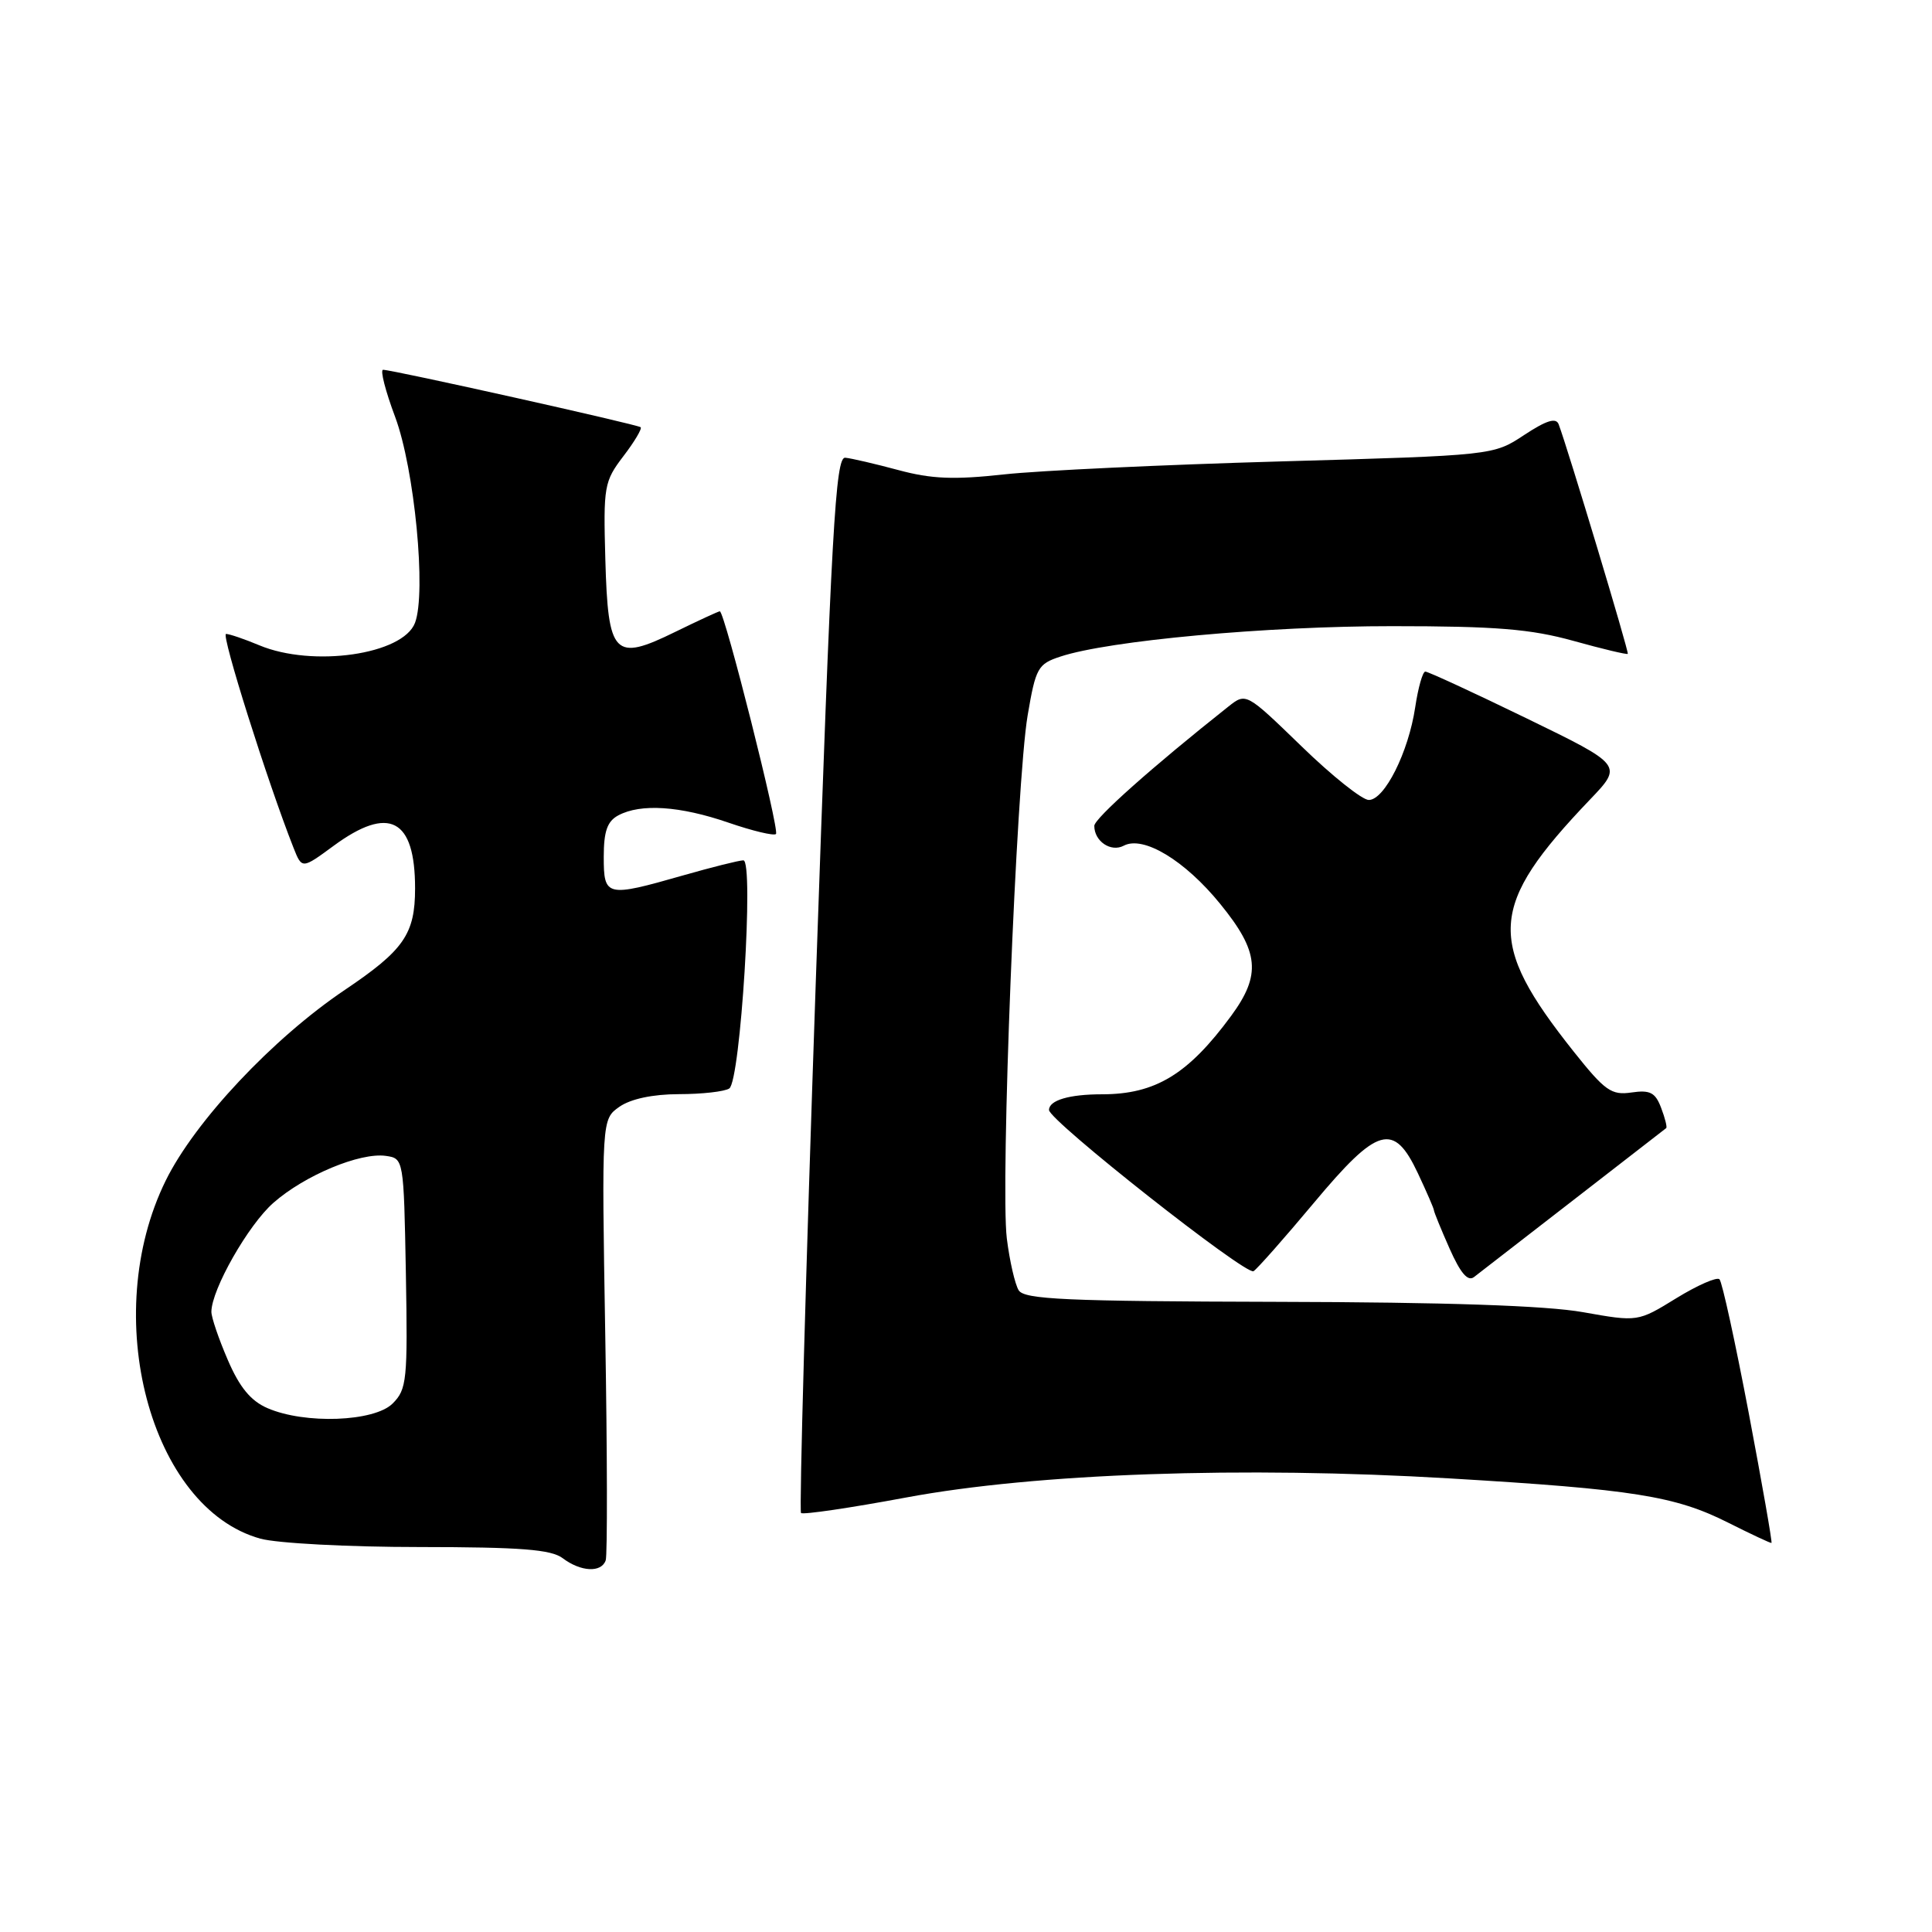 <?xml version="1.0" encoding="UTF-8" standalone="no"?>
<!DOCTYPE svg PUBLIC "-//W3C//DTD SVG 1.1//EN" "http://www.w3.org/Graphics/SVG/1.1/DTD/svg11.dtd" >
<svg xmlns="http://www.w3.org/2000/svg" xmlns:xlink="http://www.w3.org/1999/xlink" version="1.1" viewBox="0 0 256 256">
 <g >
 <path fill="currentColor"
d=" M 80.26 206.75 C 80.49 206.06 80.47 192.63 80.20 176.90 C 79.72 148.31 79.72 148.31 82.08 146.65 C 83.58 145.61 86.47 144.99 89.97 144.98 C 93.01 144.98 96.01 144.64 96.63 144.23 C 98.12 143.27 99.93 114.00 98.50 114.00 C 97.95 114.00 94.35 114.90 90.50 116.00 C 80.32 118.91 80.00 118.83 80.00 113.54 C 80.00 110.14 80.47 108.82 81.93 108.04 C 84.90 106.45 90.09 106.79 96.51 109.00 C 99.71 110.10 102.55 110.78 102.82 110.51 C 103.32 110.01 96.01 81.00 95.38 81.00 C 95.20 81.00 92.54 82.23 89.49 83.72 C 81.36 87.71 80.57 86.90 80.21 74.12 C 79.94 64.43 80.05 63.80 82.60 60.45 C 84.08 58.52 85.10 56.79 84.89 56.61 C 84.46 56.24 51.96 48.99 50.76 49.00 C 50.35 49.00 51.07 51.81 52.36 55.25 C 54.93 62.14 56.51 78.52 54.99 82.53 C 53.39 86.74 41.43 88.46 34.35 85.50 C 32.37 84.67 30.39 84.00 29.95 84.00 C 29.26 84.00 35.46 103.64 38.89 112.33 C 40.01 115.16 40.01 115.16 44.20 112.08 C 51.56 106.67 55.00 108.47 55.00 117.71 C 55.00 123.77 53.52 125.90 45.69 131.17 C 36.15 137.59 25.83 148.57 21.96 156.43 C 13.15 174.33 19.88 199.82 34.50 203.88 C 36.71 204.49 46.15 204.99 55.56 204.99 C 69.00 205.00 73.03 205.31 74.56 206.47 C 76.96 208.28 79.69 208.42 80.26 206.75 Z  M 231.72 187.25 C 229.93 177.84 228.19 169.85 227.84 169.51 C 227.50 169.17 224.92 170.30 222.12 172.02 C 217.02 175.16 217.02 175.16 209.76 173.87 C 204.87 173.00 191.61 172.55 169.19 172.50 C 141.24 172.43 135.73 172.18 134.98 170.97 C 134.49 170.17 133.78 167.09 133.41 164.11 C 132.54 157.15 134.67 103.58 136.17 94.78 C 137.24 88.49 137.52 87.98 140.51 87.00 C 146.91 84.88 167.90 82.96 184.50 82.97 C 198.25 82.97 202.83 83.35 208.49 84.92 C 212.33 85.99 215.57 86.76 215.69 86.64 C 215.88 86.45 207.74 59.42 206.53 56.22 C 206.18 55.30 204.91 55.70 201.96 57.64 C 197.88 60.34 197.88 60.34 169.69 61.14 C 154.19 61.58 137.70 62.35 133.05 62.86 C 126.40 63.59 123.43 63.47 119.05 62.29 C 116.00 61.47 112.83 60.73 112.00 60.65 C 110.71 60.52 110.18 69.86 108.09 130.26 C 106.77 168.63 105.89 200.22 106.14 200.48 C 106.39 200.73 112.65 199.81 120.05 198.43 C 137.26 195.22 164.66 194.26 192.13 195.90 C 216.42 197.34 221.97 198.23 228.97 201.75 C 232.01 203.28 234.60 204.49 234.73 204.45 C 234.86 204.40 233.50 196.67 231.72 187.25 Z  M 208.50 159.00 C 215.10 153.88 220.63 149.60 220.78 149.48 C 220.93 149.37 220.63 148.16 220.11 146.80 C 219.34 144.76 218.65 144.40 216.18 144.76 C 213.52 145.15 212.67 144.55 208.53 139.35 C 196.91 124.73 197.21 120.05 210.68 105.95 C 215.04 101.39 215.04 101.39 202.27 95.18 C 195.25 91.77 189.21 88.98 188.86 88.99 C 188.51 88.99 187.91 91.13 187.52 93.73 C 186.63 99.67 183.46 106.00 181.37 106.00 C 180.50 106.00 176.48 102.80 172.45 98.88 C 165.11 91.77 165.11 91.77 162.76 93.63 C 152.70 101.60 145.00 108.46 145.00 109.43 C 145.00 111.48 147.20 112.96 148.90 112.06 C 151.49 110.68 157.00 114.00 161.70 119.79 C 166.85 126.11 167.14 129.15 163.14 134.60 C 157.44 142.36 153.09 145.00 146.02 145.00 C 141.68 145.00 139.00 145.79 139.00 147.08 C 139.00 148.47 165.11 169.05 166.10 168.44 C 166.59 168.13 170.17 164.08 174.05 159.44 C 182.57 149.24 184.67 148.64 187.89 155.49 C 189.05 157.96 190.00 160.15 190.00 160.36 C 190.00 160.57 190.93 162.86 192.07 165.43 C 193.53 168.72 194.50 169.85 195.32 169.21 C 195.97 168.71 201.90 164.11 208.50 159.00 Z  M 35.43 186.58 C 33.22 185.62 31.74 183.82 30.18 180.19 C 28.98 177.41 28.00 174.54 28.01 173.81 C 28.03 170.86 32.91 162.28 36.24 159.37 C 40.37 155.74 47.70 152.68 51.12 153.16 C 53.49 153.50 53.50 153.54 53.78 168.72 C 54.03 182.88 53.91 184.09 52.03 185.97 C 49.60 188.40 40.38 188.74 35.43 186.58 Z "/>
</g>
</svg>